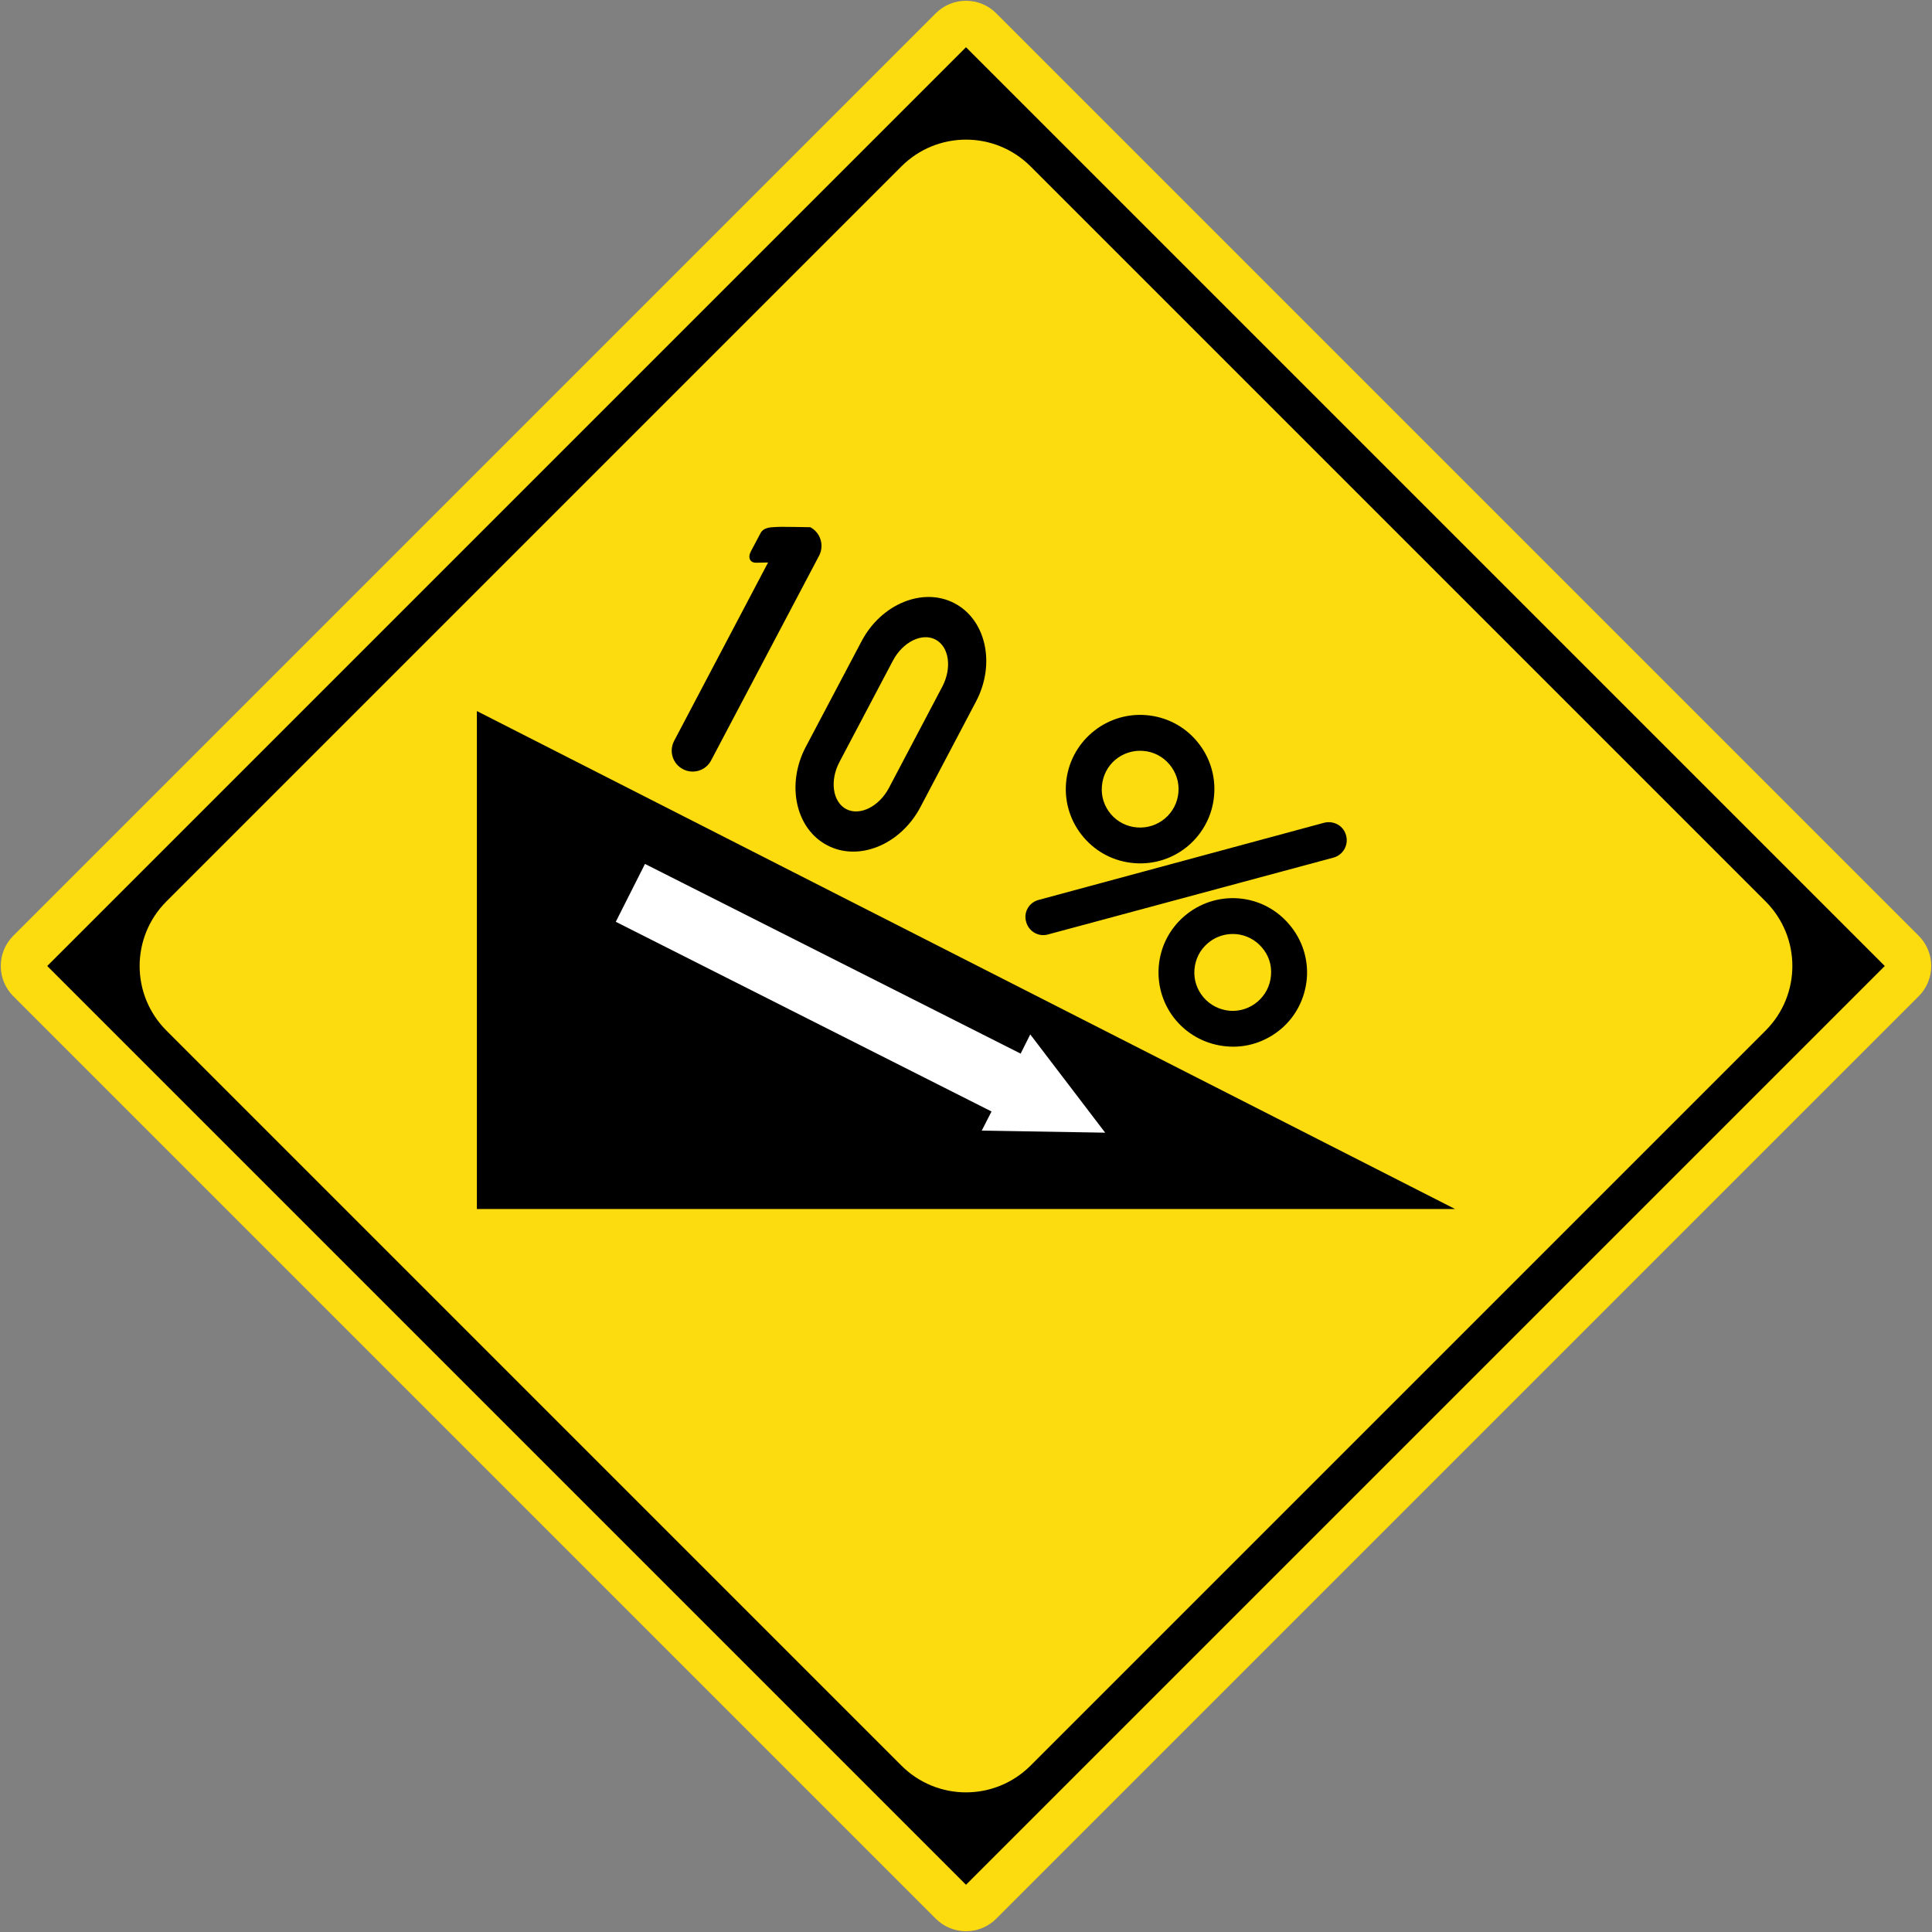 <?xml version="1.0" encoding="UTF-8" standalone="no"?>
<!-- Created with Inkscape (http://www.inkscape.org/) -->

<svg
   xmlns:dc="http://purl.org/dc/elements/1.1/"
   xmlns:cc="http://creativecommons.org/ns#"
   xmlns:rdf="http://www.w3.org/1999/02/22-rdf-syntax-ns#"
   xmlns:svg="http://www.w3.org/2000/svg"
   xmlns="http://www.w3.org/2000/svg"
   xmlns:sodipodi="http://sodipodi.sourceforge.net/DTD/sodipodi-0.dtd"
   xmlns:inkscape="http://www.inkscape.org/namespaces/inkscape"
   id="svg1890"
   sodipodi:version="0.32"
   inkscape:version="0.48.4 r9939"
   width="500.344"
   height="500.344"
   version="1.0"
   sodipodi:docname="AJAX1.svg"
   inkscape:output_extension="org.inkscape.output.svg.inkscape">
  <rect width="100%" height="100%" fill="#808080" stroke="none"/>
  <defs
     id="defs1893">
    <inkscape:perspective
       sodipodi:type="inkscape:persp3d"
       inkscape:vp_x="0 : 235 : 1"
       inkscape:vp_y="0 : 1000 : 0"
       inkscape:vp_z="470 : 235 : 1"
       inkscape:persp3d-origin="235 : 156.66667 : 1"
       id="perspective10" />
    <inkscape:perspective
       id="perspective2390"
       inkscape:persp3d-origin="372.04724 : 350.78739 : 1"
       inkscape:vp_z="744.09448 : 526.18109 : 1"
       inkscape:vp_y="0 : 1000 : 0"
       inkscape:vp_x="0 : 526.18109 : 1"
       sodipodi:type="inkscape:persp3d" />
    <inkscape:perspective
       id="perspective3168"
       inkscape:persp3d-origin="372.04724 : 350.78739 : 1"
       inkscape:vp_z="744.09448 : 526.18109 : 1"
       inkscape:vp_y="0 : 1000 : 0"
       inkscape:vp_x="0 : 526.18109 : 1"
       sodipodi:type="inkscape:persp3d" />
    <inkscape:perspective
       id="perspective2400"
       inkscape:persp3d-origin="372.04724 : 350.78739 : 1"
       inkscape:vp_z="744.09448 : 526.18109 : 1"
       inkscape:vp_y="0 : 1000 : 0"
       inkscape:vp_x="0 : 526.18109 : 1"
       sodipodi:type="inkscape:persp3d" />
    <inkscape:perspective
       id="perspective2391"
       inkscape:persp3d-origin="372.04724 : 350.78739 : 1"
       inkscape:vp_z="744.09448 : 526.18109 : 1"
       inkscape:vp_y="0 : 1000 : 0"
       inkscape:vp_x="0 : 526.18109 : 1"
       sodipodi:type="inkscape:persp3d" />
  </defs>
  <sodipodi:namedview
     inkscape:window-height="1004"
     inkscape:window-width="1280"
     inkscape:pageshadow="2"
     inkscape:pageopacity="0.0"
     guidetolerance="10.0"
     gridtolerance="10.0"
     objecttolerance="10.0"
     borderopacity="1.0"
     bordercolor="#666666"
     pagecolor="#ffffff"
     id="base"
     inkscape:zoom="1.2451783"
     inkscape:cx="214.69899"
     inkscape:cy="246.78383"
     inkscape:window-x="-8"
     inkscape:window-y="-8"
     inkscape:current-layer="svg1890"
     showgrid="false"
     fit-margin-top="0.2"
     fit-margin-left="0.2"
     fit-margin-right="0.2"
     fit-margin-bottom="0.2"
     inkscape:window-maximized="1"
     showguides="true"
     inkscape:guide-bbox="true" />
  <path
     style="fill:#fcdc0f;fill-opacity:1;fill-rule:nonzero;stroke:none"
     d="m 496.895,242.336 c 4.332,4.332 4.332,11.339 0,15.671 L 258.007,496.895 c -4.332,4.332 -11.339,4.332 -15.671,0 L 3.449,258.007 c -4.332,-4.332 -4.332,-11.339 -10e-6,-15.671 L 242.336,3.449 c 4.332,-4.332 11.339,-4.332 15.671,10e-6 z"
     id="path5216"
     inkscape:connector-curvature="0"
     sodipodi:nodetypes="sssssssss" />
  <path
     style="fill:#000000;fill-opacity:1;fill-rule:nonzero;stroke:none"
     d="M 250.172,12.232 12.232,250.172 250.172,488.112 488.112,250.172 z m 16.734,30.875 190.331,190.331 c 9.26,9.26 9.26,24.209 1e-5,33.469 L 266.906,457.237 c -9.26,9.26 -24.209,9.26 -33.469,0 L 43.107,266.906 c -9.26,-9.26 -9.26,-24.209 0,-33.469 L 233.437,43.107 c 9.26,-9.26 24.209,-9.26 33.469,2e-5 z"
     id="path17826"
     inkscape:connector-curvature="0"
     sodipodi:nodetypes="cccccsssssssss" />
  <path
     inkscape:connector-curvature="0"
     d="m 376.842,313.112 -253.34,0 0,-128.962 253.34,128.962"
     style="fill:#000000;fill-opacity:1;fill-rule:nonzero;stroke:none"
     id="path41534"
     sodipodi:nodetypes="cccc" />
  <path
     inkscape:connector-curvature="0"
     d="m 342.926,213.071 -73.916,19.979 c -2.508,0.636 -3.988,3.207 -3.268,5.653 0.636,2.508 3.207,3.988 5.632,3.309 l 73.998,-19.918 c 2.446,-0.677 3.905,-3.227 3.248,-5.673 -0.636,-2.569 -3.186,-3.967 -5.694,-3.35"
     style="fill:#000000;fill-opacity:1;fill-rule:nonzero;stroke:none"
     id="path41538" />
  <path
     inkscape:connector-curvature="0"
     d="m 285.372,203.574 c 0.225,-2.672 1.419,-5.057 3.433,-6.783 2.035,-1.706 4.645,-2.549 7.276,-2.323 2.631,0.186 5.057,1.46 6.742,3.453 1.727,2.014 2.59,4.604 2.364,7.256 -0.432,5.447 -5.221,9.558 -10.73,9.106 -2.631,-0.206 -5.036,-1.419 -6.763,-3.433 -1.727,-2.055 -2.569,-4.604 -2.323,-7.276 m 8.366,19.959 c 5.118,0.411 10.092,-1.192 13.998,-4.502 3.885,-3.35 6.29,-7.955 6.701,-13.135 0.411,-5.077 -1.192,-10.113 -4.543,-14.019 -3.309,-3.905 -7.975,-6.269 -13.094,-6.68 -10.565,-0.842 -19.836,7.05 -20.719,17.616 -0.411,5.139 1.212,10.092 4.543,14.018 3.33,3.905 7.975,6.29 13.114,6.701"
     style="fill:#000000;fill-opacity:1;fill-rule:nonzero;stroke:none"
     id="path41542" />
  <path
     inkscape:connector-curvature="0"
     d="m 309.339,251.036 c 0.225,-2.672 1.439,-5.057 3.474,-6.783 2.014,-1.706 4.563,-2.549 7.256,-2.343 2.652,0.227 5.036,1.46 6.742,3.474 1.747,1.994 2.59,4.584 2.343,7.235 -0.411,5.447 -5.242,9.579 -10.689,9.147 -2.652,-0.247 -5.057,-1.459 -6.783,-3.474 -1.727,-2.035 -2.569,-4.584 -2.343,-7.256 m 8.386,19.959 c 5.098,0.452 10.093,-1.192 14.039,-4.522 3.885,-3.289 6.249,-7.996 6.68,-13.135 0.391,-5.077 -1.233,-10.051 -4.584,-13.957 -3.309,-3.905 -7.975,-6.31 -13.052,-6.721 -10.565,-0.842 -19.877,7.05 -20.719,17.616 -0.411,5.118 1.192,10.113 4.502,14.018 3.35,3.905 8.016,6.269 13.135,6.701"
     style="fill:#000000;fill-opacity:1;fill-rule:nonzero;stroke:none"
     id="path41546" />
  <path
     inkscape:connector-curvature="0"
     d="m 201.056,136.483 c -0.967,0.082 -3.227,-0.082 -4.09,1.582 l -2.508,4.728 c -0.863,1.644 -0.225,3.001 1.46,2.939 1.623,-0.017 3.001,-0.066 3.001,-0.066 l -24.337,46.208 c -1.398,2.672 -0.37,5.94 2.282,7.318 2.631,1.398 5.92,0.39 7.297,-2.261 l 27.996,-53.073 c 1.335,-2.631 0.349,-5.92 -2.302,-7.318 0,0 -7.77,-0.165 -8.798,-0.066"
     style="fill:#000000;fill-opacity:1;fill-rule:nonzero;stroke:none"
     id="path41550" />
  <path
     inkscape:connector-curvature="0"
     d="m 244.036,177.819 c 2.549,-4.851 1.768,-10.339 -1.768,-12.189 -3.474,-1.829 -8.448,0.597 -11.017,5.447 l -13.834,26.228 c -2.569,4.851 -1.809,10.339 1.727,12.23 3.515,1.829 8.469,-0.617 11.038,-5.427 l 13.854,-26.29 z m -5.714,31.285 c -5.139,9.661 -15.971,14.121 -24.132,9.784 -8.16,-4.296 -10.627,-15.766 -5.509,-25.468 l 14.45,-27.359 c 5.098,-9.702 15.992,-14.121 24.111,-9.805 8.14,4.296 10.647,15.745 5.509,25.447 L 238.322,209.104"
     style="fill:#000000;fill-opacity:1;fill-rule:nonzero;stroke:none"
     id="path41554" />
  <path
     id="path51001"
     style="fill:#ffffff;fill-opacity:1;fill-rule:nonzero;stroke:none"
     d="m 159.473,238.723 97.307,49.126 -2.528,4.954 31.963,0.534 -19.404,-25.447 -2.487,4.974 -97.287,-49.126 z"
     inkscape:connector-curvature="0"
     sodipodi:nodetypes="cccccccc" />
</svg>
